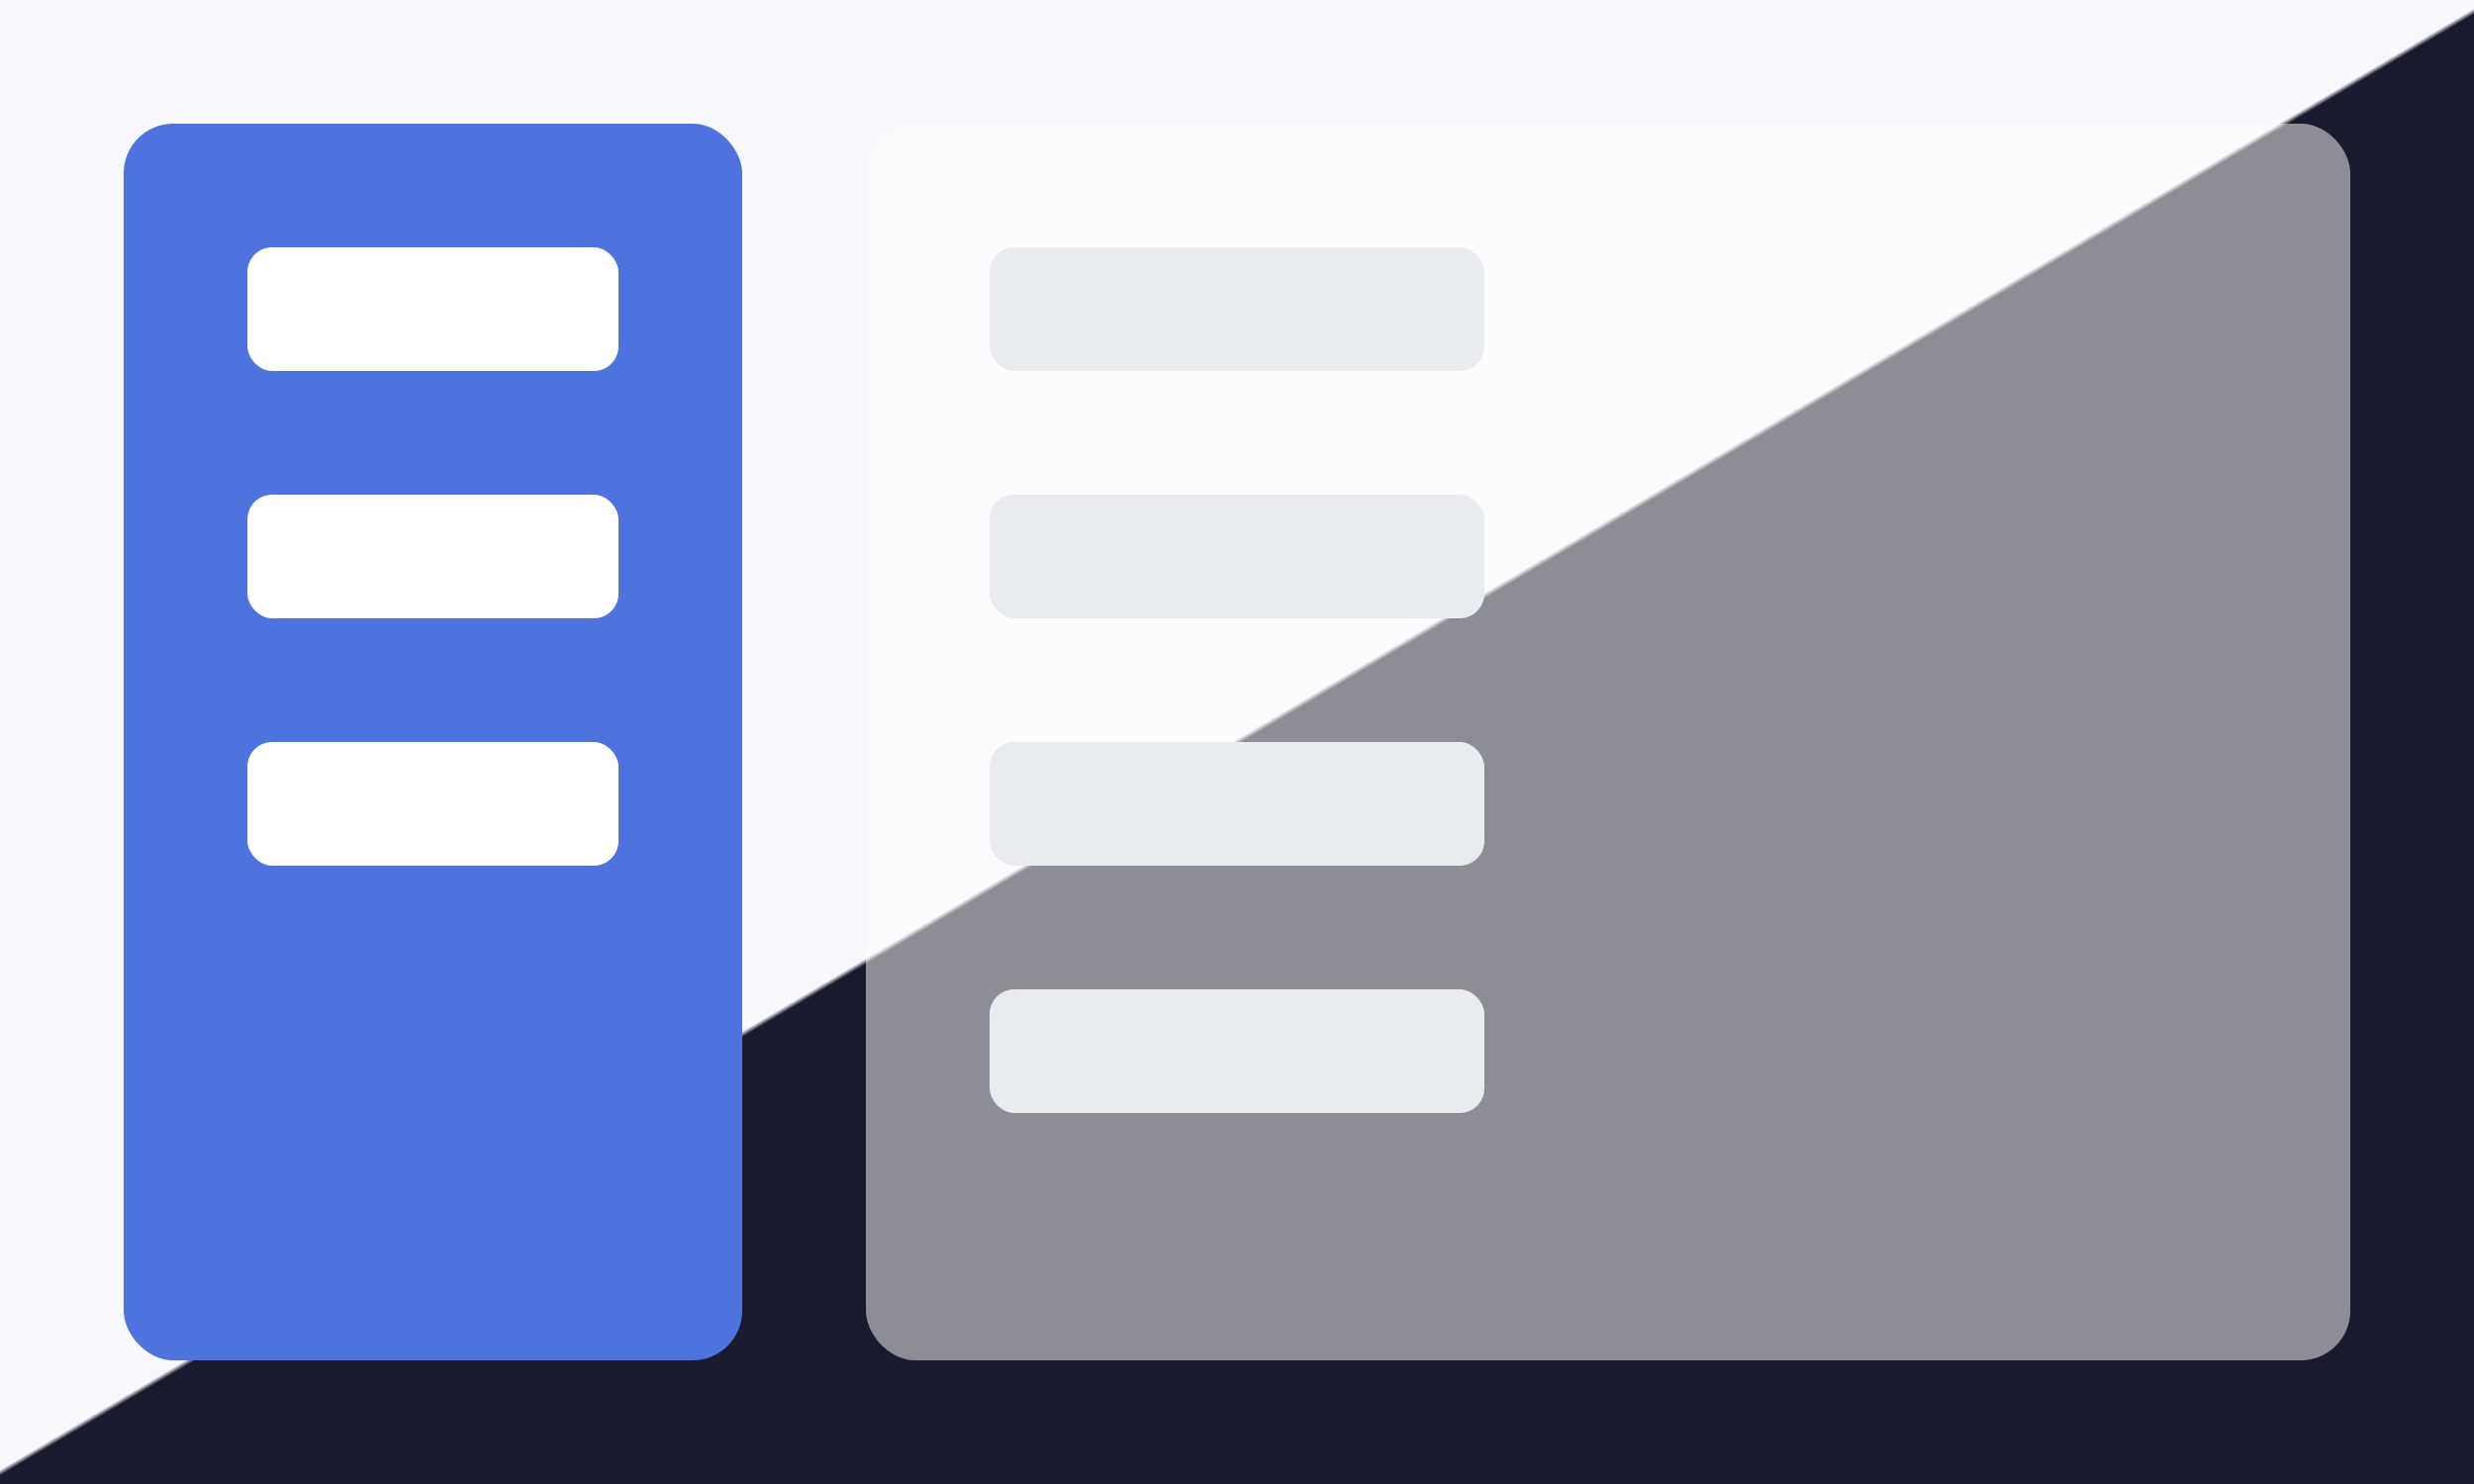 <svg xmlns="http://www.w3.org/2000/svg" viewBox="0 0 100 60">
    <rect x="0" y="0" width="100" height="60" fill="#333333" stroke="none"/>
    <defs>
        <linearGradient id="grad1" x1="0%" y1="0%" x2="100%" y2="100%">
            <stop offset="49.9%" style="stop-color:#f8f9fc;stop-opacity:1" />
            <stop offset="50.1%" style="stop-color:#1a1a2e;stop-opacity:1" />
        </linearGradient>
    </defs>
    <rect width="100" height="60" fill="url(#grad1)"/>
    <rect x="5" y="5" width="25" height="50" fill="#4e73df" rx="2"/>
    <rect x="10" y="10" width="15" height="5" fill="#fff" rx="1"/>
    <rect x="10" y="20" width="15" height="5" fill="#fff" rx="1"/>
    <rect x="10" y="30" width="15" height="5" fill="#fff" rx="1"/>
    <rect x="35" y="5" width="60" height="50" fill="#fff" rx="2" style="fill-opacity: 0.5;"/>
    <rect x="40" y="10" width="20" height="5" fill="#e9ecef" rx="1"/>
    <rect x="40" y="20" width="20" height="5" fill="#e9ecef" rx="1"/>
    <rect x="40" y="30" width="20" height="5" fill="#e9ecef" rx="1"/>
    <rect x="40" y="40" width="20" height="5" fill="#e9ecef" rx="1"/>
</svg>
